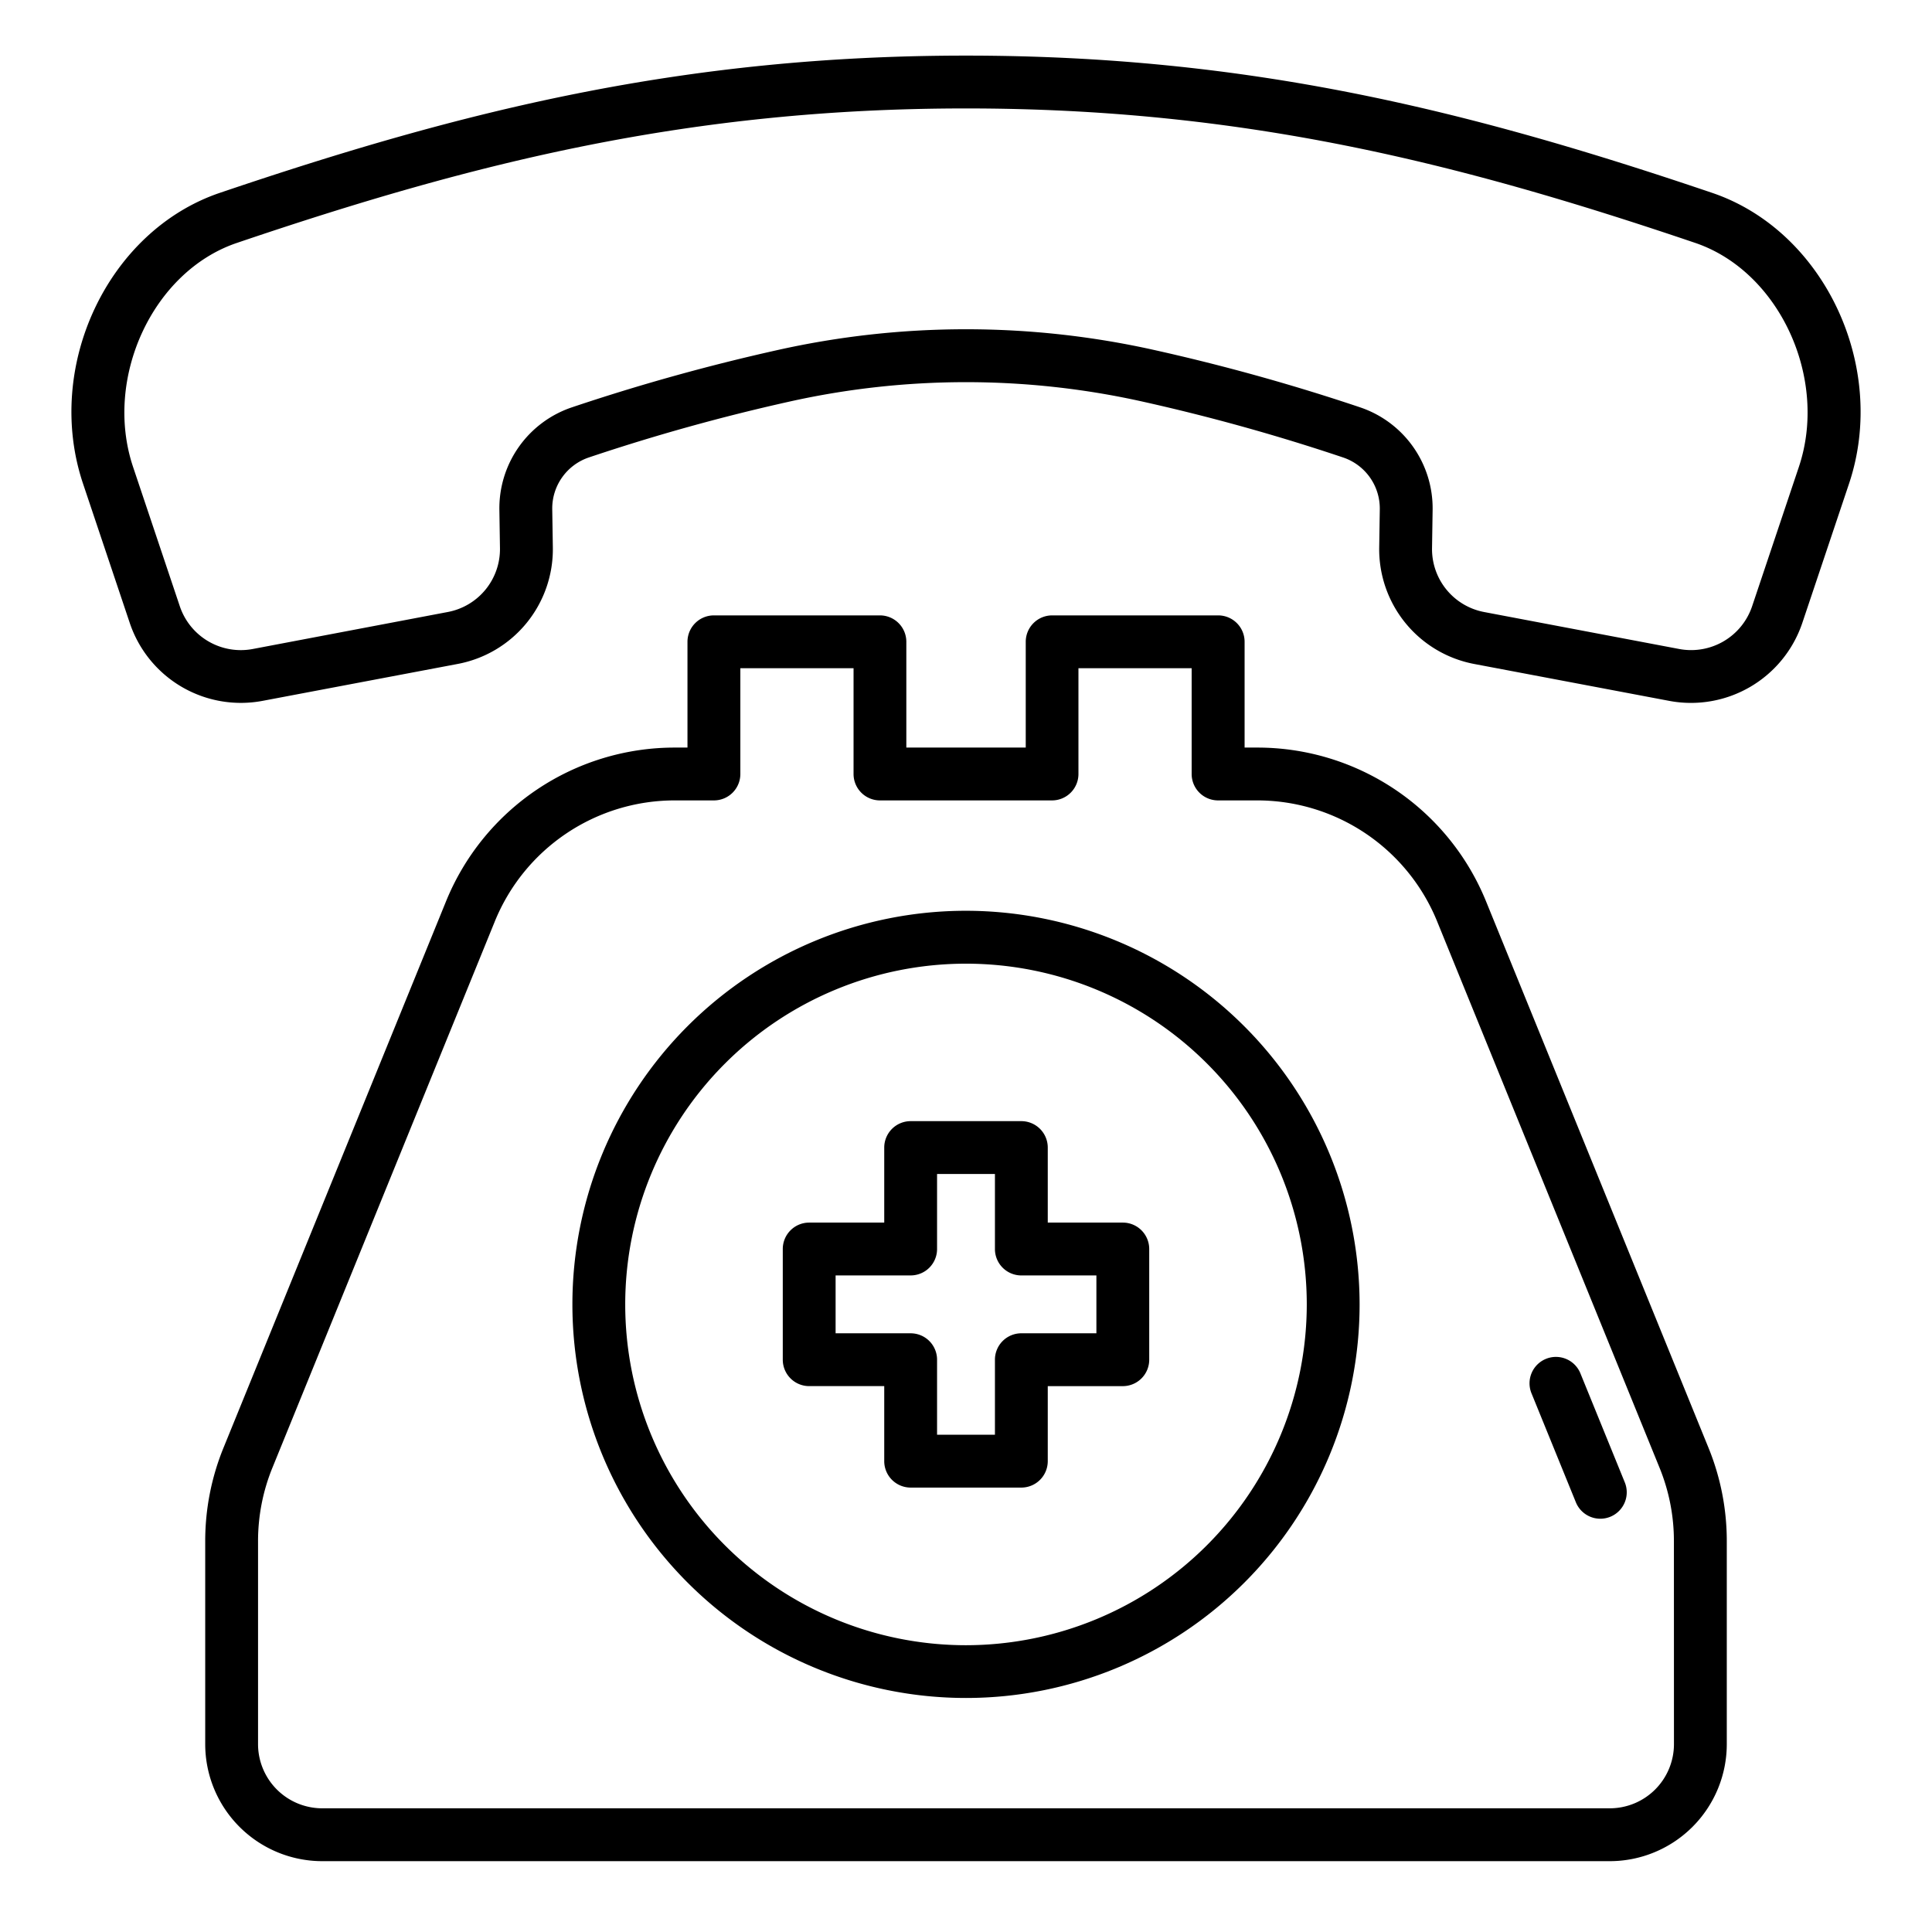 <?xml version="1.0"?>
<svg xmlns="http://www.w3.org/2000/svg" width="512" height="512" viewBox="0 0 128 128"><g><path d="M98.47,59.755a16.355,16.355,0,0,0-15.2-10.226h-.812V42.521a1.75,1.75,0,0,0-1.75-1.75h-11a1.75,1.75,0,0,0-1.75,1.75v7.008H60.047V42.521a1.75,1.75,0,0,0-1.75-1.75h-11a1.75,1.75,0,0,0-1.75,1.75v7.008h-.812a16.355,16.355,0,0,0-15.2,10.226L14.808,95.919a16.345,16.345,0,0,0-1.212,6.189v13.449a7.759,7.759,0,0,0,7.75,7.75h85.308a7.759,7.759,0,0,0,7.75-7.75V102.108a16.345,16.345,0,0,0-1.212-6.189Zm12.434,55.8a4.255,4.255,0,0,1-4.25,4.25H21.346a4.255,4.255,0,0,1-4.25-4.25V102.108a12.864,12.864,0,0,1,.953-4.869L32.771,61.075a12.87,12.87,0,0,1,11.964-8.046H47.3a1.75,1.75,0,0,0,1.75-1.75V44.271h7.5v7.008a1.75,1.75,0,0,0,1.75,1.75H69.7a1.75,1.75,0,0,0,1.75-1.75V44.271h7.5v7.008a1.75,1.75,0,0,0,1.75,1.75h2.562a12.87,12.87,0,0,1,11.964,8.046l14.722,36.164a12.864,12.864,0,0,1,.953,4.869Z"/><path d="M104.717,91.016a1.75,1.75,0,1,0-3.241,1.32l2.918,7.166a1.75,1.75,0,1,0,3.241-1.32Z"/><path d="M64,60.341A26.077,26.077,0,1,0,90.077,86.418,26.106,26.106,0,0,0,64,60.341ZM64,109A22.577,22.577,0,1,1,86.577,86.418,22.6,22.6,0,0,1,64,109Z"/><path d="M74.389,81H69.417V76.029a1.751,1.751,0,0,0-1.75-1.75H60.333a1.751,1.751,0,0,0-1.75,1.75V81H53.611a1.75,1.75,0,0,0-1.75,1.75v7.334a1.75,1.75,0,0,0,1.75,1.75h4.972v4.972a1.751,1.751,0,0,0,1.75,1.75h7.334a1.751,1.751,0,0,0,1.75-1.75V91.835h4.972a1.75,1.75,0,0,0,1.75-1.75V82.751A1.75,1.75,0,0,0,74.389,81Zm-1.75,7.334H67.667a1.749,1.749,0,0,0-1.75,1.75v4.972H62.083V90.085a1.749,1.749,0,0,0-1.75-1.75H55.361V84.5h4.972a1.749,1.749,0,0,0,1.75-1.75V77.779h3.834v4.972a1.749,1.749,0,0,0,1.75,1.75h4.972Z"/><path d="M113.428,12.775C97.324,7.318,82.755,3.684,64,3.684s-33.324,3.634-49.427,9.09C7.144,15.286,2.9,24.289,5.5,32.041l3.1,9.24a7.764,7.764,0,0,0,8.789,5.154l12.929-2.446a7.735,7.735,0,0,0,6.309-7.733l-.04-2.54A3.567,3.567,0,0,1,39.035,30.3a131.5,131.5,0,0,1,13.2-3.678,53.776,53.776,0,0,1,23.53,0A131.469,131.469,0,0,1,88.959,30.3a3.569,3.569,0,0,1,2.456,3.426l-.039,2.533a7.736,7.736,0,0,0,6.309,7.734l12.929,2.446a7.784,7.784,0,0,0,8.789-5.154l3.1-9.24C125.1,24.289,120.856,15.287,113.428,12.775Zm5.753,18.155-3.1,9.24A4.264,4.264,0,0,1,111.265,43L98.336,40.55a4.242,4.242,0,0,1-3.46-4.241l.039-2.529a7.06,7.06,0,0,0-4.825-6.8,134.8,134.8,0,0,0-13.554-3.777,57.264,57.264,0,0,0-25.072,0,134.741,134.741,0,0,0-13.559,3.779,7.056,7.056,0,0,0-4.82,6.789l.039,2.536a4.242,4.242,0,0,1-3.459,4.24L16.735,43a4.263,4.263,0,0,1-4.819-2.825l-3.1-9.24c-1.97-5.884,1.306-12.957,6.876-14.84C31.471,10.744,45.724,7.184,64,7.184s32.529,3.56,48.305,8.906h0C117.875,17.973,121.151,25.046,119.181,30.93Z"/></g></svg>
